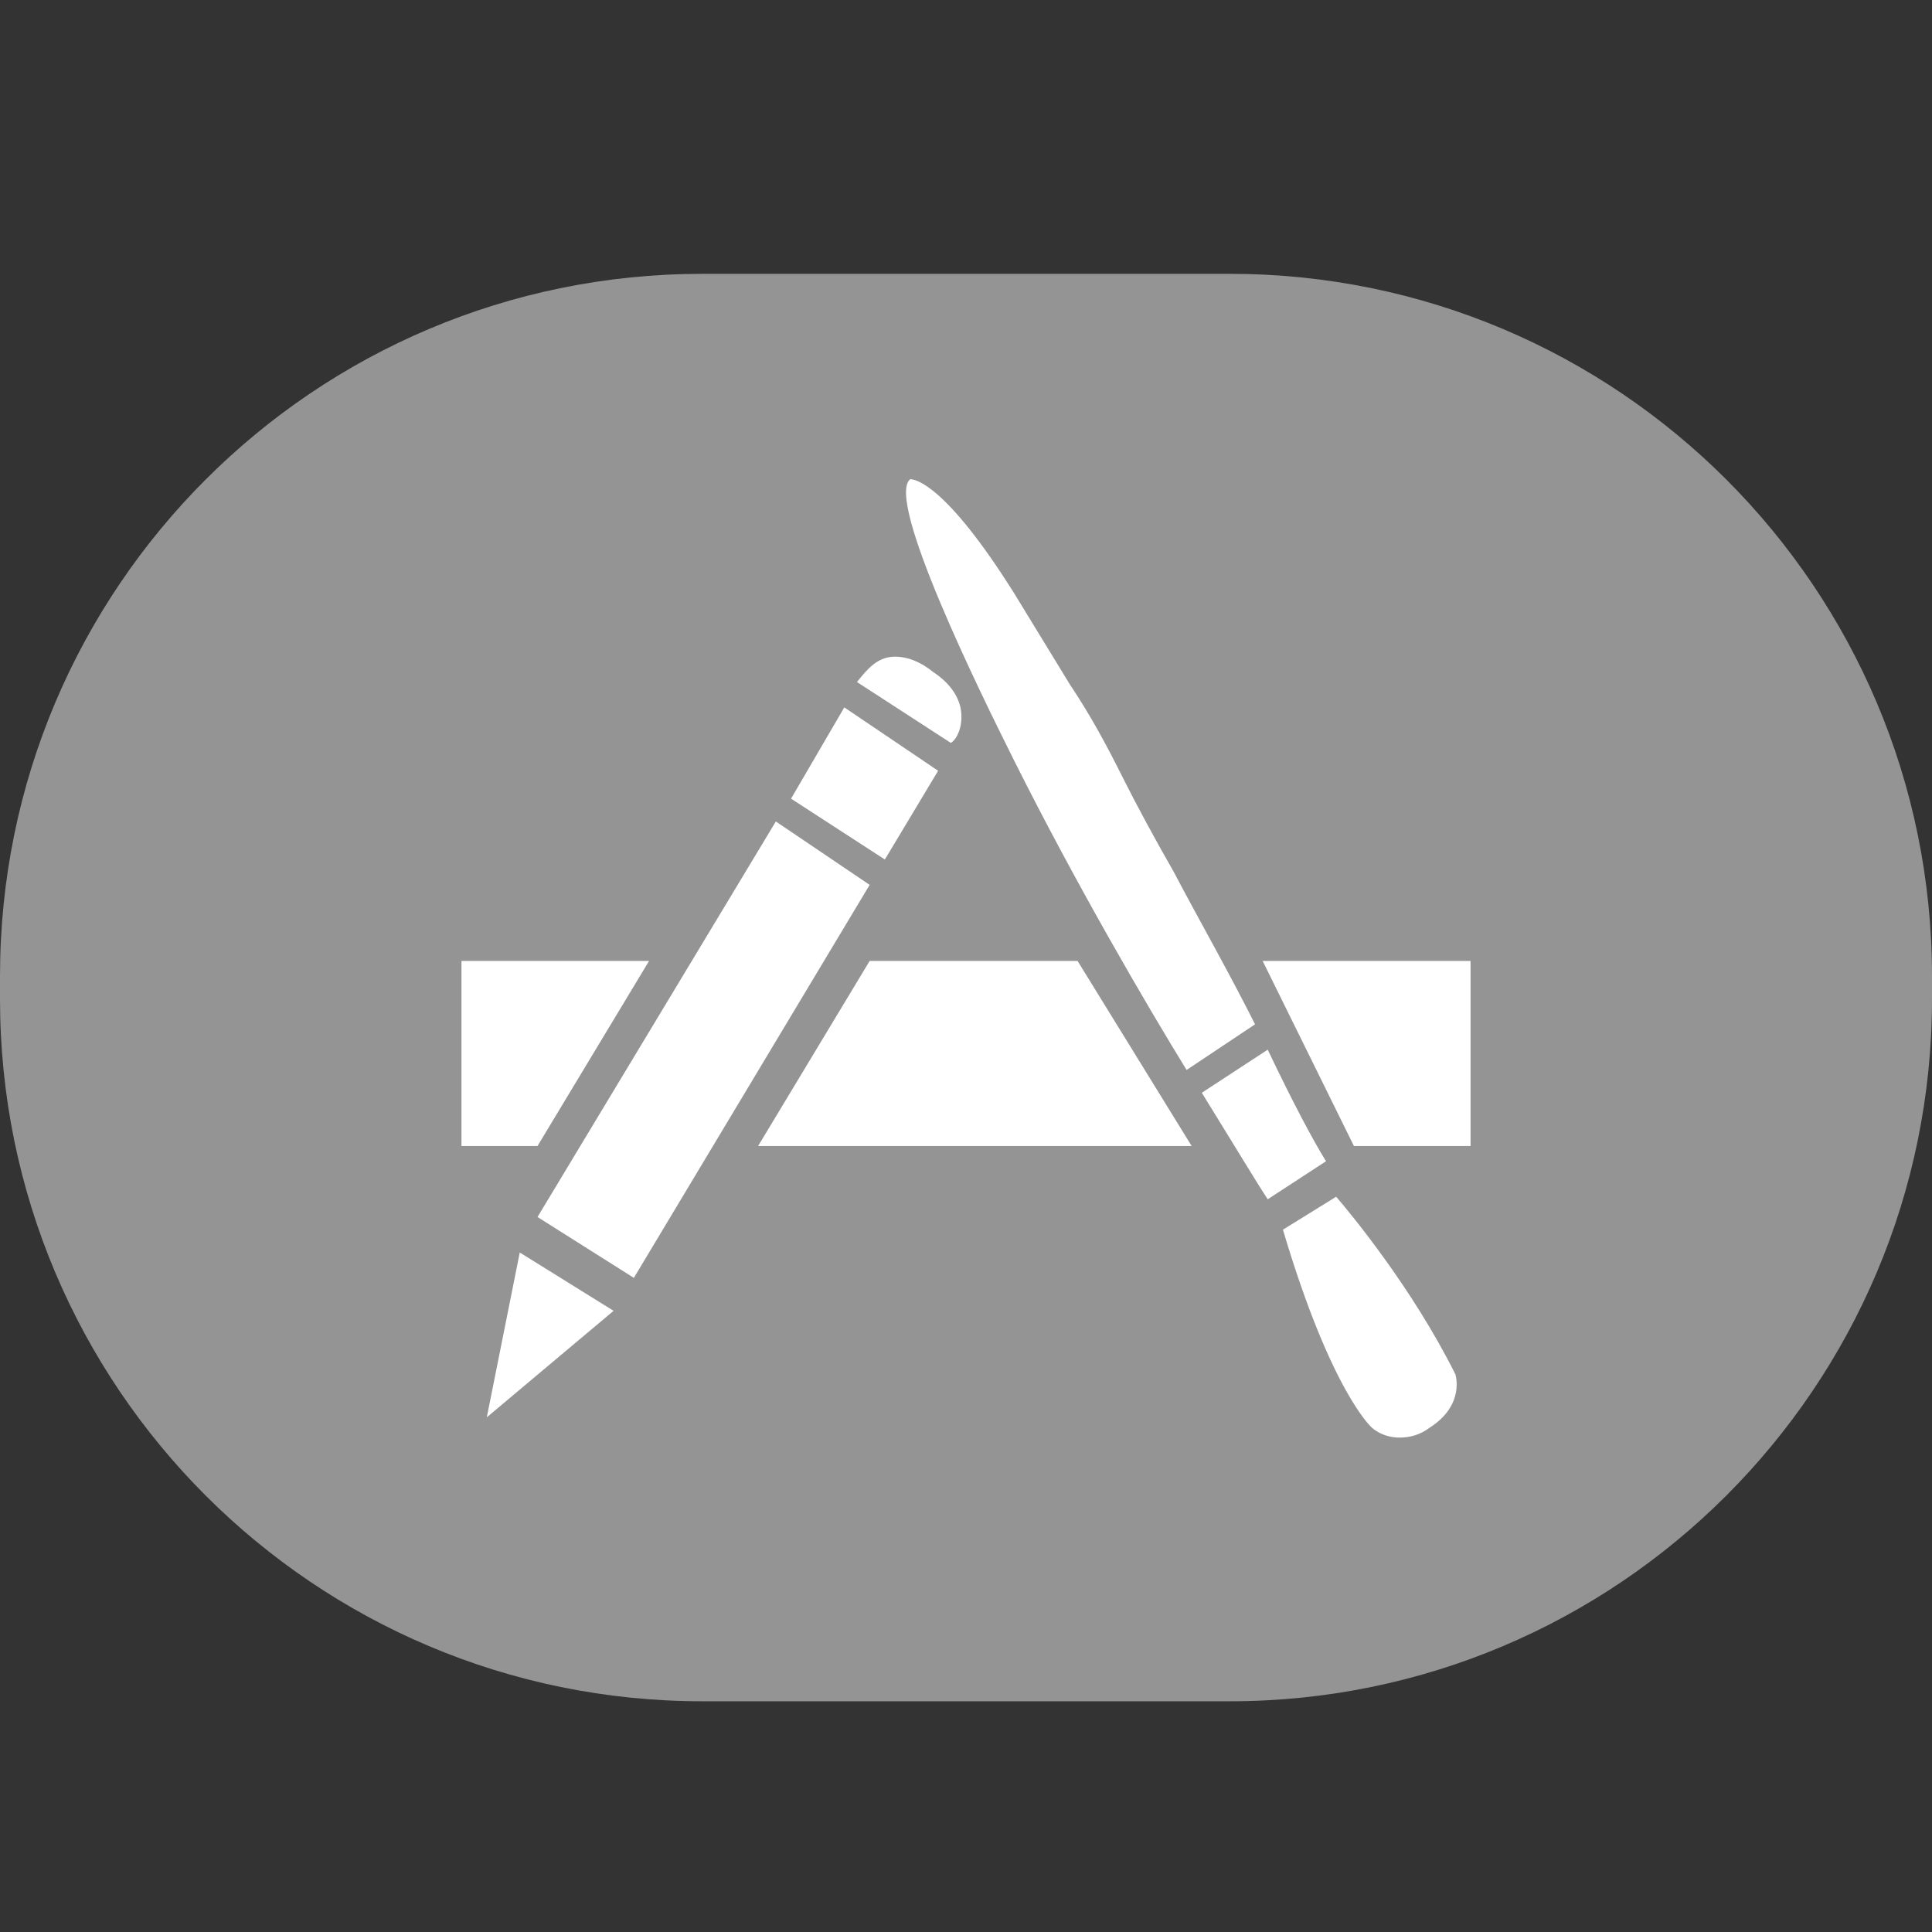 <?xml version="1.0" encoding="utf-8"?>
<!-- Generator: Adobe Illustrator 21.0.0, SVG Export Plug-In . SVG Version: 6.00 Build 0)  -->
<!DOCTYPE svg PUBLIC "-//W3C//DTD SVG 1.1//EN" "http://www.w3.org/Graphics/SVG/1.1/DTD/svg11.dtd">
<svg version="1.1" id="Layer_1" xmlns="http://www.w3.org/2000/svg" xmlns:xlink="http://www.w3.org/1999/xlink" x="0px" y="0px"
	 viewBox="0 0 76.2 76.2" style="enable-background:new 0 0 76.2 76.2;" xml:space="preserve">
<rect x="0" y="0" width="76.2" height="76.2" fill="#333333" stroke="none"/>
<style type="text/css">
	.st0{fill:#959495;}
	.st1{fill:#7289DA;}
	.st2{fill:#FFFFFF;}
</style>
<path class="st0" d="M48.5,67.1H27.7C12.4,67.1,0,54.7,0,39.4v-0.9c0-15.3,12.4-27.7,27.7-27.7h20.8c15.3,0,27.7,12.4,27.7,27.7v0.9
	C76.2,54.7,63.8,67.1,48.5,67.1z"/>
<g>
	<path class="st2" d="M46.8,42.2l2.7-1.8c-1-2-2.2-4.1-3.2-6c-0.8-1.4-1.5-2.7-2-3.7c-0.7-1.4-1.3-2.5-2.1-3.7L40,23.4
		c-2.7-4.3-3.9-4.5-4.1-4.5c-1,0.8,2.8,8.5,4.1,11.1C42.4,34.8,45.2,39.6,46.8,42.2z"/>
	<path class="st2" d="M50,41.4l-2.6,1.7c1.3,2.1,2.2,3.6,2.6,4.2l2.3-1.5C51.8,45,51,43.5,50,41.4z"/>
	<path class="st2" d="M52.7,47.2l-2.1,1.3c1.9,6.4,3.5,7.8,3.5,7.8c0,0,0.4,0.4,1.1,0.4c0.4,0,0.8-0.1,1.2-0.4c1.4-0.9,1-2.1,1-2.1
		C55.7,50.8,53.3,47.9,52.7,47.2z"/>
	<path class="st2" d="M37.9,28c-0.1-0.6-0.5-1.1-1.1-1.5c-0.5-0.4-1-0.6-1.5-0.6c-0.7,0-1.1,0.5-1.5,1l3.7,2.4
		C37.7,29.2,38,28.7,37.9,28z"/>
	<polygon class="st2" points="37,30.4 33.3,27.9 31.2,31.5 34.9,33.9 	"/>
	<polygon class="st2" points="30.6,32.4 21.2,48 25,50.4 34.3,34.9 	"/>
	<polygon class="st2" points="19.2,55.9 24.2,51.7 20.5,49.4 	"/>
	<polygon class="st2" points="25.6,37.9 18.2,37.9 18.2,45.2 21.2,45.2 	"/>
	<polygon class="st2" points="34.3,37.9 29.9,45.2 47,45.2 42.5,37.9 	"/>
	<polygon class="st2" points="49.8,37.9 53.4,45.2 58,45.2 58,37.9 	"/>
</g>
</svg>
